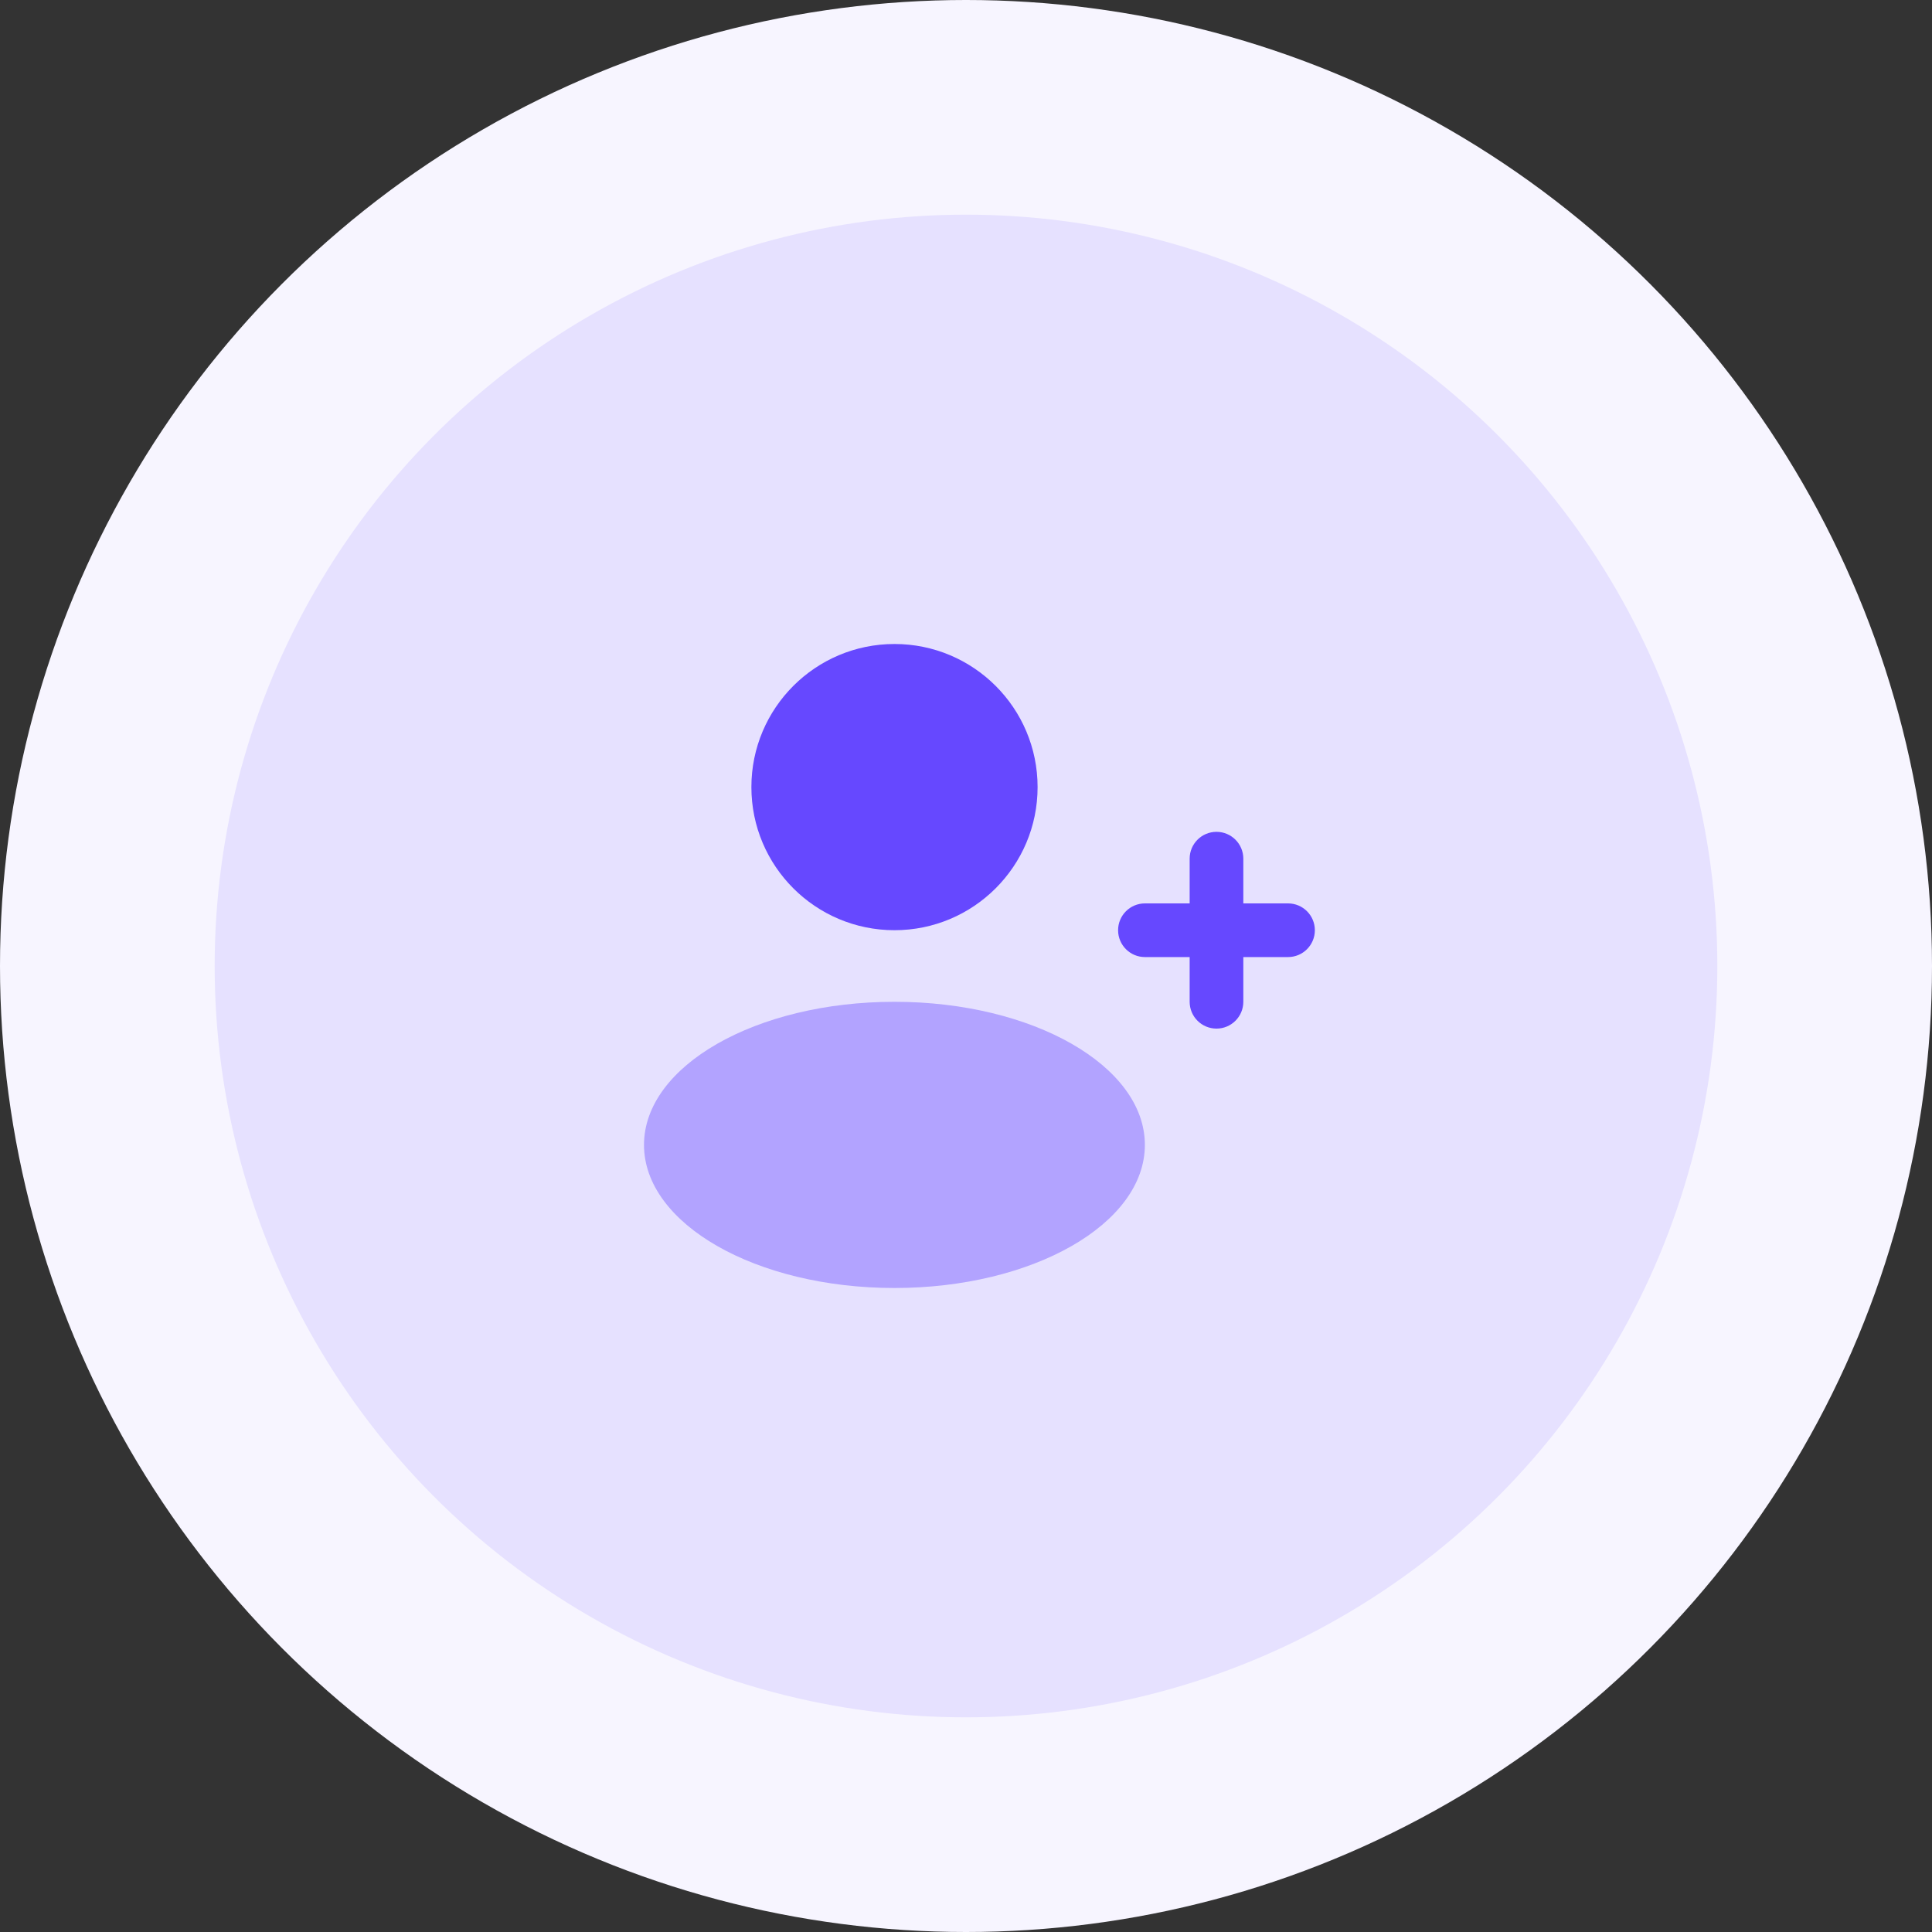 <svg width="72" height="72" viewBox="0 0 72 72" fill="none" xmlns="http://www.w3.org/2000/svg">
<rect x="0" y="0" width="72" height="72" fill="#333333" stroke="none"/>
<circle cx="36" cy="36" r="36" fill="#F7F5FF"/>
<circle cx="36" cy="36" r="28" fill="#E6E1FF"/>
<ellipse opacity="0.4" cx="33.333" cy="42.667" rx="9.333" ry="5.333" fill="#6648FF"/>
<ellipse cx="33.335" cy="29.333" rx="5.333" ry="5.333" fill="#6648FF"/>
<path fill-rule="evenodd" clip-rule="evenodd" d="M44.335 37.333C44.335 37.886 44.782 38.333 45.335 38.333C45.887 38.333 46.335 37.886 46.335 37.333V35.667H48.001C48.554 35.667 49.001 35.219 49.001 34.667C49.001 34.114 48.554 33.667 48.001 33.667H46.335V32C46.335 31.448 45.887 31 45.335 31C44.782 31 44.335 31.448 44.335 32L44.335 33.667H42.668C42.116 33.667 41.668 34.114 41.668 34.667C41.668 35.219 42.116 35.667 42.668 35.667H44.335L44.335 37.333Z" fill="#6648FF"/>
</svg>

